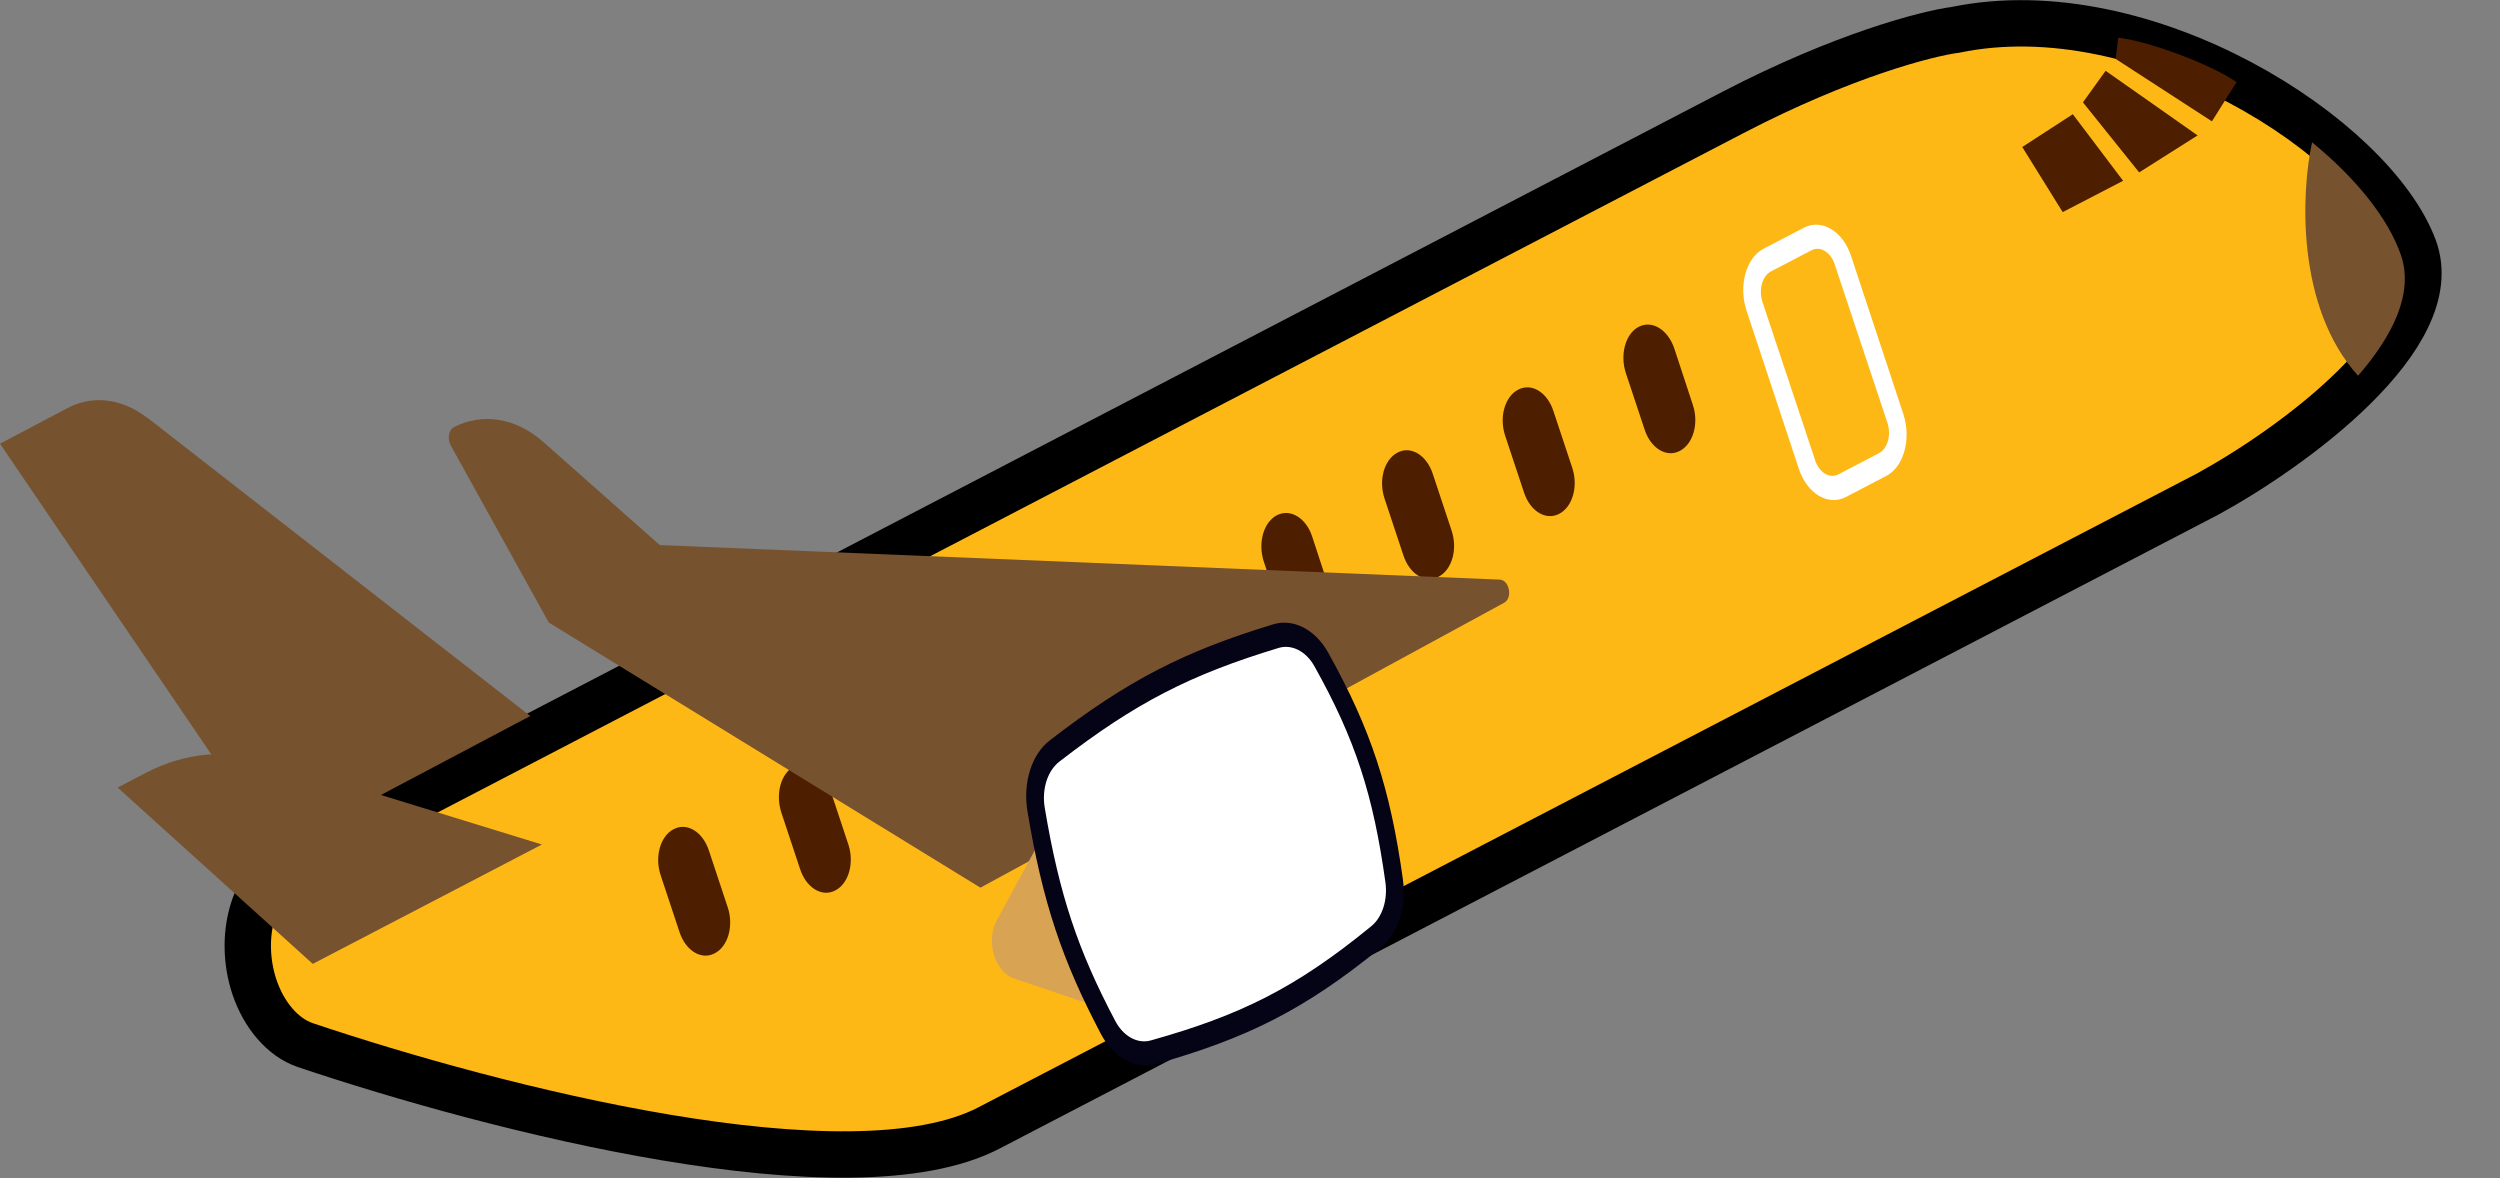 <?xml version="1.0" encoding="UTF-8" standalone="no"?>
<svg
   xml:space="preserve"
   width="10.136"
   height="4.778"
   version="1.1"
   id="svg88"
   sodipodi:docname="to-airport 2.svg"
   xmlns:inkscape="http://www.inkscape.org/namespaces/inkscape"
   xmlns:sodipodi="http://sodipodi.sourceforge.net/DTD/sodipodi-0.dtd"
   xmlns="http://www.w3.org/2000/svg"
   xmlns:svg="http://www.w3.org/2000/svg"><rect width="100%" height="100%" fill="#808080" stroke="none"/><sodipodi:namedview
     id="namedview1"
     pagecolor="#ffffff"
     bordercolor="#000000"
     borderopacity="0.25"
     inkscape:showpageshadow="2"
     inkscape:pageopacity="0.0"
     inkscape:pagecheckerboard="0"
     inkscape:deskcolor="#d1d1d1" /><defs
     id="defs39" /><path
     fill="#d8a353"
     d="M 8.951,2.003 4.01,4.573 C 3.448,4.866 2.01,4.497 1.237,4.237 1.147,4.206 1.07,4.117 1.031,4 0.965,3.799 1.027,3.577 1.169,3.503 L 7.026,0.456 c 0.444,-0.231 0.786,-0.32 0.902,-0.335 0.769,-0.159 1.691,0.434 1.859,0.884 0.134,0.359 -0.501,0.815 -0.836,0.998 z"
     class="colorf15846 svgShape"
     style="fill:#feb816;fill-opacity:1;stroke:#000000;stroke-width:0.188;stroke-dasharray:none;stroke-opacity:1"
     id="path66" /><path
     fill="#5fe4d4"
     d="M 0.598,1.694 2.15,2.903 1.121,3.447 3.02948e-8,1.799 0.273,1.655 c 0.103,-0.055 0.222,-0.04 0.325,0.04 z"
     class="colorf1f1f1 svgShape"
     style="fill:#76522e;fill-opacity:1;stroke-width:0.005"
     id="path67" /><path
     fill="#5fe4d4"
     d="m 1.102,3.087 1.095,0.337 -0.929,0.484 -0.791,-0.715 0.115,-0.06 c 0.159,-0.083 0.336,-0.098 0.509,-0.045 z"
     class="colorf1f1f1 svgShape"
     style="fill:#76522e;fill-opacity:1;stroke-width:0.006"
     id="path68" /><path
     fill="#ffffff"
     fill-rule="evenodd"
     d="M 7.505,1.038 C 7.472,0.937 7.386,0.886 7.314,0.923 L 7.151,1.008 c -0.072,0.037 -0.103,0.15 -0.07,0.251 L 7.293,1.9 C 7.326,2.001 7.412,2.053 7.484,2.015 L 7.647,1.93 C 7.719,1.893 7.75,1.78 7.717,1.679 Z M 7.344,1.015 c 0.036,-0.019 0.079,0.007 0.095,0.058 L 7.652,1.713 c 0.017,0.051 0.001,0.107 -0.035,0.125 l -0.163,0.085 c -0.036,0.019 -0.079,-0.007 -0.095,-0.058 L 7.146,1.225 c -0.017,-0.051 -0.001,-0.107 0.035,-0.125 z"
     class="colorffffff svgShape"
     clip-rule="evenodd"
     id="path69"
     style="stroke-width:0.006" /><path
     fill="#ad59d4"
     d="M 6.788,1.412 C 6.762,1.336 6.698,1.297 6.644,1.325 6.59,1.353 6.567,1.438 6.592,1.513 l 0.076,0.229 c 0.025,0.076 0.089,0.115 0.143,0.086 0.054,-0.028 0.078,-0.112 0.052,-0.188 z M 6.298,1.666 c -0.025,-0.076 -0.089,-0.115 -0.143,-0.086 -0.054,0.028 -0.078,0.112 -0.052,0.188 l 0.076,0.229 c 0.025,0.076 0.089,0.115 0.143,0.086 0.054,-0.028 0.078,-0.112 0.052,-0.188 z M 5.809,1.921 c -0.025,-0.076 -0.089,-0.115 -0.143,-0.086 -0.054,0.028 -0.078,0.112 -0.052,0.188 l 0.076,0.229 c 0.025,0.076 0.089,0.115 0.143,0.086 0.054,-0.028 0.078,-0.112 0.052,-0.188 z M 5.32,2.175 C 5.295,2.099 5.231,2.061 5.177,2.089 5.123,2.117 5.099,2.201 5.124,2.277 L 5.2,2.506 c 0.025,0.076 0.089,0.115 0.143,0.086 0.054,-0.028 0.078,-0.112 0.052,-0.188 z M 3.363,3.193 C 3.338,3.117 3.274,3.079 3.22,3.107 3.166,3.135 3.143,3.219 3.168,3.295 l 0.076,0.229 c 0.025,0.076 0.089,0.115 0.143,0.086 0.054,-0.028 0.078,-0.112 0.052,-0.188 z"
     class="color3e3d3d svgShape"
     style="fill:#4d1f00;fill-opacity:1;stroke-width:0.006"
     id="path70" /><path
     fill="#5fe4d4"
     d="m 2.675,2.21 3.406,0.14 c 0.039,0.002 0.053,0.075 0.017,0.094 L 3.975,3.599 2.225,2.524 1.827,1.805 C 1.813,1.779 1.819,1.743 1.84,1.732 1.957,1.672 2.093,1.694 2.204,1.793 Z"
     class="colorf1f1f1 svgShape"
     style="fill:#76522e;fill-opacity:1;stroke-width:0.006"
     id="path71" /><path
     fill="#d8a353"
     d="M 4.041,3.732 4.289,3.275 4.568,4.122 4.111,3.967 C 4.033,3.941 3.996,3.815 4.041,3.732 Z"
     class="colorf15846 svgShape"
     id="path72"
     style="stroke-width:0.006" /><path
     fill="#ad59d4"
     d="m 2.874,3.448 c -0.025,-0.076 -0.089,-0.115 -0.143,-0.086 -0.054,0.028 -0.078,0.112 -0.052,0.188 l 0.076,0.229 c 0.025,0.076 0.089,0.115 0.143,0.086 0.054,-0.028 0.078,-0.112 0.052,-0.188 z"
     class="color3e3d3d svgShape"
     style="fill:#4d1f00;fill-opacity:1;stroke-width:0.006"
     id="path73" /><path
     fill="#ffffff"
     d="M 5.357,2.674 C 5.313,2.595 5.24,2.559 5.173,2.579 4.815,2.688 4.589,2.803 4.276,3.045 4.215,3.091 4.185,3.186 4.201,3.283 4.261,3.642 4.338,3.872 4.492,4.165 4.535,4.246 4.609,4.286 4.677,4.266 5.039,4.163 5.268,4.053 5.58,3.798 5.636,3.752 5.665,3.663 5.653,3.572 5.603,3.212 5.527,2.979 5.357,2.674 Z"
     class="colorffffff svgShape"
     style="stroke:#050316;stroke-width:0.006;stroke-opacity:1"
     id="path74" /><path
     fill="#ad59d4"
     fill-rule="evenodd"
     d="M 4.295,3.088 C 4.605,2.848 4.828,2.735 5.184,2.627 c 0.053,-0.016 0.111,0.013 0.145,0.074 0.167,0.298 0.239,0.524 0.288,0.876 0.01,0.072 -0.013,0.142 -0.057,0.178 C 5.251,4.008 5.026,4.117 4.667,4.218 4.613,4.234 4.554,4.202 4.521,4.138 4.37,3.852 4.295,3.628 4.236,3.276 4.223,3.2 4.247,3.125 4.295,3.088 Z M 5.163,2.531 C 4.801,2.641 4.572,2.758 4.256,3.002 c -0.073,0.056 -0.11,0.171 -0.09,0.289 0.061,0.366 0.14,0.602 0.297,0.9 0.052,0.099 0.142,0.147 0.224,0.123 C 5.052,4.21 5.285,4.098 5.601,3.84 5.668,3.785 5.703,3.678 5.688,3.566 5.637,3.199 5.559,2.958 5.385,2.646 5.332,2.551 5.243,2.507 5.163,2.531 Z"
     class="color3e3d3d svgShape"
     clip-rule="evenodd"
     style="fill:#050316;fill-opacity:1;stroke-width:0.006"
     id="path75" /><path
     fill="#ad59d4"
     d="m 8.968,0.492 0.1,-0.159 c -0.11,-0.076 -0.367,-0.169 -0.48,-0.18 l -0.01,0.086 z m -0.431,-0.205 0.373,0.262 -0.237,0.15 -0.228,-0.284 z m -0.133,0.176 0.204,0.27 -0.245,0.127 -0.164,-0.264 z"
     class="color3e3d3d svgShape"
     style="fill:#4d1f00;fill-opacity:1;stroke-width:0.006"
     id="path76" /><path
     fill="#5fe4d4"
     fill-rule="evenodd"
     d="M 9.561,1.524 C 9.308,1.244 9.33,0.779 9.374,0.577 c 0.178,0.145 0.309,0.309 0.36,0.456 0.054,0.156 -0.034,0.33 -0.174,0.491 z"
     class="colorf1f1f1 svgShape"
     clip-rule="evenodd"
     style="fill:#76522e;fill-opacity:1;stroke-width:0.005"
     id="path77" /><path
     d="m 10.136,1.38 -0.009,0.002 z"
     style="fill:#212121;stroke-width:0.08"
     id="path78" /></svg>
